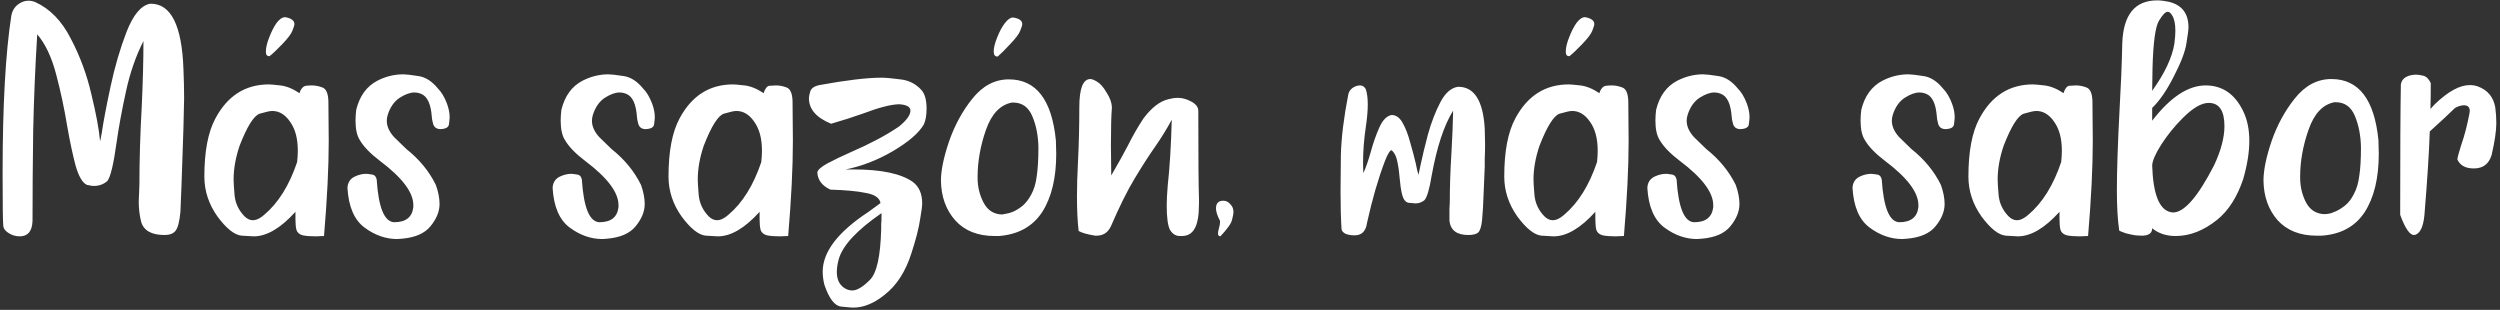 <svg width="476" height="59" viewBox="0 0 476 59" fill="none" xmlns="http://www.w3.org/2000/svg">
<rect x="0" y="0" width="476" height="59" fill="#333333" stroke="none"/>
<path d="M3.76 45C2.949 45 2.203 44.765 1.52 44.296C0.965 43.912 0.667 43.485 0.624 43.016C0.539 42.163 0.496 38.792 0.496 32.904C0.496 20.104 1.051 10.12 2.16 2.952C2.373 1.885 2.928 1.096 3.824 0.584C4.336 0.285 4.869 0.136 5.424 0.136C5.851 0.136 6.277 0.221 6.704 0.392C9.52 1.672 11.781 3.997 13.488 7.368C15.237 10.696 16.539 14.216 17.392 17.928C18.288 21.597 18.843 24.584 19.056 26.888C19.099 26.803 19.205 26.269 19.376 25.288C19.675 23.24 20.229 20.317 21.04 16.52C21.851 12.723 22.875 9.224 24.112 6.024C25.392 2.781 26.885 1.011 28.592 0.712H28.72C32.56 0.712 34.629 4.851 34.928 13.128C35.013 15.133 35.056 16.989 35.056 18.696L34.928 24.328C34.629 33.501 34.437 38.835 34.352 40.328C34.181 42.205 33.861 43.421 33.392 43.976C32.965 44.488 32.283 44.744 31.344 44.744C28.827 44.744 27.333 43.891 26.864 42.184C26.565 40.947 26.416 39.688 26.416 38.408L26.544 35.144C26.544 30.536 26.693 25.544 26.992 20.168C27.205 15.517 27.312 11.4 27.312 7.816C25.861 10.675 24.752 13.875 23.984 17.416C23.216 20.915 22.619 24.157 22.192 27.144C21.637 31.197 21.061 33.629 20.464 34.44C19.739 35.08 18.885 35.4 17.904 35.4C17.52 35.4 17.2 35.357 16.944 35.272L16.56 35.208C15.707 34.824 14.981 33.587 14.384 31.496C13.829 29.405 13.296 26.888 12.784 23.944C12.229 20.573 11.525 17.288 10.672 14.088C9.819 10.845 8.624 8.328 7.088 6.536C6.704 12.723 6.448 18.845 6.32 24.904C6.235 30.963 6.192 36.701 6.192 42.12C6.107 44.04 5.296 45 3.76 45ZM60.093 45C59.112 45 58.301 44.936 57.661 44.808C57.022 44.637 56.616 44.296 56.446 43.784C56.318 43.272 56.254 42.589 56.254 41.736V40.328C53.438 43.443 50.792 45 48.318 45C48.19 45 47.422 44.957 46.014 44.872C44.648 44.744 43.112 43.528 41.406 41.224C39.742 38.877 38.91 36.339 38.91 33.608C38.91 28.829 39.614 25.139 41.022 22.536C43.325 18.227 46.718 16.072 51.197 16.072C51.496 16.072 52.221 16.136 53.373 16.264C54.526 16.392 55.742 16.883 57.022 17.736C57.107 17.395 57.256 17.096 57.469 16.84C57.683 16.541 57.96 16.371 58.301 16.328C58.643 16.285 59.005 16.264 59.389 16.264C60.029 16.264 60.691 16.392 61.373 16.648C62.099 16.904 62.483 17.779 62.526 19.272L62.59 26.888C62.59 31.837 62.291 37.853 61.694 44.936L60.093 45ZM48.126 41.928C48.808 41.928 49.533 41.587 50.301 40.904C52.989 38.643 55.08 35.293 56.574 30.856C56.659 30.088 56.702 29.363 56.702 28.68C56.702 26.376 56.211 24.541 55.23 23.176C54.291 21.811 53.16 21.128 51.837 21.128C51.411 21.128 50.621 21.299 49.469 21.64C48.36 21.981 47.08 24.008 45.63 27.72C44.861 29.981 44.477 32.136 44.477 34.184C44.477 34.696 44.541 35.72 44.669 37.256C44.84 38.749 45.459 40.051 46.526 41.16C47.038 41.672 47.571 41.928 48.126 41.928ZM51.325 10.696H51.261C50.835 10.696 50.621 10.419 50.621 9.864C50.621 9.096 50.835 8.179 51.261 7.112C51.688 6.003 52.157 5.085 52.669 4.36C53.224 3.635 53.758 3.272 54.27 3.272H54.334C55.486 3.485 56.062 3.933 56.062 4.616C56.062 4.787 55.934 5.192 55.678 5.832C55.464 6.429 54.824 7.283 53.758 8.392C52.733 9.459 51.923 10.227 51.325 10.696ZM75.627 45.512C73.451 45.512 71.382 44.787 69.419 43.336C67.456 41.885 66.368 39.368 66.155 35.784C66.198 34.76 66.667 34.035 67.563 33.608C68.288 33.267 69.014 33.096 69.739 33.096C69.91 33.096 70.251 33.139 70.763 33.224C71.275 33.267 71.595 33.587 71.723 34.184C72.064 39.517 73.174 42.227 75.051 42.312C77.27 42.312 78.486 41.352 78.699 39.432V39.048C78.699 36.616 76.566 33.8 72.299 30.6C70.507 29.235 69.248 27.933 68.523 26.696C67.968 25.843 67.691 24.605 67.691 22.984C67.691 22.344 67.734 21.661 67.819 20.936C68.459 18.291 69.803 16.435 71.851 15.368C73.43 14.557 75.072 14.152 76.779 14.152C77.291 14.152 78.23 14.259 79.595 14.472C80.96 14.643 82.219 15.432 83.371 16.84C84.054 17.523 84.63 18.483 85.099 19.72C85.44 20.659 85.611 21.512 85.611 22.28C85.611 22.536 85.568 22.984 85.483 23.624C85.44 24.221 84.907 24.541 83.883 24.584C83.158 24.584 82.688 24.264 82.475 23.624C82.304 22.984 82.219 22.536 82.219 22.28C82.048 19.805 81.366 18.333 80.171 17.864C79.744 17.693 79.318 17.608 78.891 17.608C78.08 17.608 77.142 17.949 76.075 18.632C75.051 19.315 74.304 20.381 73.835 21.832C73.707 22.216 73.643 22.6 73.643 22.984C73.643 24.051 74.112 25.096 75.051 26.12L77.355 28.36C79.83 30.323 81.707 32.605 82.987 35.208C83.456 36.531 83.691 37.747 83.691 38.856C83.691 40.264 83.115 41.672 81.963 43.08C80.854 44.445 79.04 45.235 76.523 45.448L75.627 45.512ZM114.69 45.512C112.514 45.512 110.444 44.787 108.482 43.336C106.519 41.885 105.431 39.368 105.218 35.784C105.26 34.76 105.73 34.035 106.626 33.608C107.351 33.267 108.076 33.096 108.802 33.096C108.972 33.096 109.314 33.139 109.826 33.224C110.338 33.267 110.658 33.587 110.786 34.184C111.127 39.517 112.236 42.227 114.114 42.312C116.332 42.312 117.548 41.352 117.762 39.432V39.048C117.762 36.616 115.628 33.8 111.362 30.6C109.57 29.235 108.311 27.933 107.586 26.696C107.031 25.843 106.754 24.605 106.754 22.984C106.754 22.344 106.796 21.661 106.882 20.936C107.522 18.291 108.866 16.435 110.914 15.368C112.492 14.557 114.135 14.152 115.842 14.152C116.354 14.152 117.292 14.259 118.658 14.472C120.023 14.643 121.282 15.432 122.434 16.84C123.116 17.523 123.692 18.483 124.162 19.72C124.503 20.659 124.674 21.512 124.674 22.28C124.674 22.536 124.631 22.984 124.546 23.624C124.503 24.221 123.97 24.541 122.946 24.584C122.22 24.584 121.751 24.264 121.538 23.624C121.367 22.984 121.282 22.536 121.282 22.28C121.111 19.805 120.428 18.333 119.234 17.864C118.807 17.693 118.38 17.608 117.954 17.608C117.143 17.608 116.204 17.949 115.138 18.632C114.114 19.315 113.367 20.381 112.898 21.832C112.77 22.216 112.706 22.6 112.706 22.984C112.706 24.051 113.175 25.096 114.114 26.12L116.418 28.36C118.892 30.323 120.77 32.605 122.05 35.208C122.519 36.531 122.753 37.747 122.753 38.856C122.753 40.264 122.178 41.672 121.026 43.08C119.916 44.445 118.103 45.235 115.586 45.448L114.69 45.512ZM148.469 45C147.487 45 146.677 44.936 146.037 44.808C145.397 44.637 144.991 44.296 144.821 43.784C144.693 43.272 144.628 42.589 144.628 41.736V40.328C141.813 43.443 139.167 45 136.693 45C136.565 45 135.797 44.957 134.389 44.872C133.023 44.744 131.487 43.528 129.781 41.224C128.117 38.877 127.285 36.339 127.285 33.608C127.285 28.829 127.989 25.139 129.397 22.536C131.701 18.227 135.093 16.072 139.573 16.072C139.871 16.072 140.597 16.136 141.749 16.264C142.901 16.392 144.117 16.883 145.397 17.736C145.482 17.395 145.631 17.075 145.845 16.776C146.058 16.477 146.293 16.328 146.549 16.328L147.765 16.264C148.405 16.264 149.066 16.392 149.749 16.648C150.474 16.904 150.858 17.779 150.901 19.272L150.965 26.888C150.965 31.837 150.666 37.853 150.069 44.936L148.469 45ZM136.501 41.928C137.183 41.928 137.909 41.587 138.677 40.904C141.365 38.643 143.455 35.293 144.949 30.856C145.034 30.088 145.077 29.363 145.077 28.68C145.077 26.376 144.586 24.541 143.605 23.176C142.666 21.811 141.535 21.128 140.213 21.128C139.786 21.128 138.997 21.299 137.845 21.64C136.735 21.981 135.455 24.008 134.005 27.72C133.237 29.981 132.853 32.136 132.853 34.184C132.853 34.696 132.917 35.72 133.045 37.256C133.215 38.749 133.834 40.051 134.901 41.16C135.413 41.672 135.946 41.928 136.501 41.928ZM162.466 58.568C162.167 58.568 161.399 58.504 160.162 58.376C158.925 58.248 157.858 56.861 156.962 54.216C156.749 53.363 156.642 52.531 156.642 51.72C156.642 47.965 159.522 44.189 165.282 40.392L167.65 38.664C167.479 37.683 166.562 37.043 164.898 36.744C163.277 36.403 161.015 36.189 158.114 36.104C156.535 35.379 155.703 34.291 155.618 32.84C155.661 32.371 156.301 31.795 157.538 31.112C158.818 30.429 160.375 29.683 162.21 28.872C165.666 27.379 168.631 25.8 171.106 24.136C172.599 22.941 173.346 21.917 173.346 21.064C173.346 20.339 172.621 19.933 171.17 19.848C169.591 19.891 167.287 20.488 164.258 21.64C162.466 22.28 160.461 22.92 158.242 23.56C155.426 22.408 154.018 20.787 154.018 18.696C154.018 18.397 154.103 17.971 154.274 17.416C154.445 16.819 155.021 16.413 156.002 16.2C161.165 15.261 165.111 14.792 167.842 14.792C168.61 14.792 169.805 14.899 171.426 15.112C173.047 15.283 174.391 15.965 175.458 17.16C176.098 17.885 176.418 19.059 176.418 20.68C176.418 21.917 176.247 22.92 175.906 23.688C174.925 25.352 172.941 27.059 169.954 28.808C167.01 30.515 164.023 31.667 160.994 32.264H162.594C167.799 32.264 171.533 33.053 173.794 34.632C174.989 35.528 175.586 36.893 175.586 38.728C175.586 39.197 175.458 40.179 175.202 41.672C174.946 43.421 174.391 45.597 173.538 48.2C172.429 51.699 170.722 54.344 168.418 56.136C166.413 57.757 164.429 58.568 162.466 58.568ZM162.274 55.304C163.17 55.304 164.279 54.643 165.602 53.32C166.925 52.04 167.65 48.797 167.778 43.592V42.888C167.778 42.76 167.778 42.675 167.778 42.632C167.821 42.547 167.842 41.864 167.842 40.584C163.191 43.784 160.482 46.685 159.714 49.288C159.458 50.227 159.33 51.059 159.33 51.784C159.33 53.107 159.757 54.088 160.61 54.728C161.122 55.112 161.677 55.304 162.274 55.304ZM190.227 44.936H189.395C186.195 44.936 183.699 43.955 181.907 41.992C180.115 39.987 179.198 37.448 179.155 34.376C179.155 32.456 179.667 29.981 180.691 26.952C181.758 23.88 183.23 21.171 185.107 18.824C187.07 16.349 189.395 15.112 192.083 15.112C197.288 15.112 200.275 18.995 201.043 26.76L201.107 29.256C201.107 33.907 200.211 37.619 198.419 40.392C196.627 43.123 193.896 44.637 190.227 44.936ZM190.803 40.84L191.443 40.712C191.827 40.669 192.296 40.541 192.851 40.328C193.448 40.072 194.067 39.688 194.707 39.176C195.347 38.621 195.902 37.896 196.371 37C196.883 36.061 197.224 34.909 197.395 33.544C197.608 32.136 197.715 30.301 197.715 28.04C197.672 25.821 197.288 23.859 196.563 22.152C195.838 20.403 194.622 19.528 192.915 19.528H192.659C190.44 19.955 188.798 21.683 187.731 24.712C186.664 27.741 186.131 30.771 186.131 33.8C186.131 35.549 186.515 37.149 187.283 38.6C188.051 40.051 189.224 40.797 190.803 40.84ZM189.971 10.76H189.907C189.438 10.76 189.203 10.44 189.203 9.8C189.203 9.117 189.416 8.243 189.843 7.176C190.27 6.067 190.76 5.149 191.315 4.424C191.87 3.699 192.382 3.336 192.851 3.336H192.915C194.067 3.507 194.643 3.933 194.643 4.616C194.643 4.787 194.515 5.192 194.259 5.832C194.046 6.429 193.406 7.283 192.339 8.392C191.315 9.501 190.526 10.291 189.971 10.76ZM225.022 44.936H224.638C223.87 44.936 223.251 44.552 222.782 43.784C222.355 43.016 222.142 41.437 222.142 39.048C222.142 38.152 222.206 36.915 222.334 35.336C222.718 31.88 222.974 27.699 223.102 22.792C222.163 24.541 221.097 26.269 219.902 27.976C218.707 29.683 217.406 31.709 215.998 34.056C214.59 36.403 213.097 39.411 211.518 43.08C210.963 44.275 210.046 44.872 208.766 44.872H208.51C206.974 44.616 205.929 44.317 205.374 43.976C205.161 42.184 205.054 40.008 205.054 37.448C205.054 35.485 205.118 33.288 205.246 30.856C205.417 27.485 205.502 24.008 205.502 20.424C205.502 16.84 206.206 15.048 207.614 15.048C207.913 15.048 208.339 15.219 208.894 15.56C209.491 15.901 210.089 16.584 210.686 17.608C211.326 18.589 211.667 19.528 211.71 20.424C211.582 21.917 211.518 24.328 211.518 27.656L211.582 33.416C212.99 30.984 214.057 29.064 214.782 27.656C215.721 25.779 216.702 24.072 217.726 22.536C219.262 20.488 220.841 19.272 222.462 18.888C223.102 18.717 223.699 18.632 224.254 18.632C225.107 18.632 225.961 18.867 226.814 19.336C227.71 19.805 228.158 20.403 228.158 21.128C228.158 30.131 228.201 35.677 228.286 37.768V38.792C228.286 41.011 228.009 42.589 227.454 43.528C226.942 44.467 226.131 44.936 225.022 44.936ZM232.356 45C232.057 44.957 231.908 44.787 231.908 44.488C231.908 44.189 231.972 43.827 232.1 43.4C232.228 42.973 232.292 42.611 232.292 42.312V42.056C231.78 41.075 231.524 40.285 231.524 39.688C231.524 38.707 231.993 38.216 232.932 38.216C233.487 38.216 233.956 38.472 234.34 38.984C234.681 39.325 234.852 39.795 234.852 40.392C234.852 40.648 234.767 41.117 234.596 41.8C234.468 42.483 233.721 43.549 232.356 45ZM257.927 44.808C257.201 44.808 256.604 44.701 256.135 44.488C255.708 44.232 255.473 43.955 255.431 43.656C255.303 41.651 255.239 39.24 255.239 36.424C255.239 35.016 255.26 32.691 255.303 29.448C255.388 26.205 255.857 22.387 256.711 17.992C256.796 17.523 257.052 17.117 257.479 16.776C257.948 16.435 258.439 16.264 258.951 16.264C259.42 16.264 259.783 16.499 260.039 16.968C260.295 17.693 260.423 18.675 260.423 19.912C260.423 21.107 260.295 22.557 260.039 24.264C259.697 26.568 259.527 28.808 259.527 30.984C259.527 31.667 259.548 32.328 259.591 32.968C260.06 31.901 260.508 30.621 260.935 29.128C261.404 27.379 261.959 25.779 262.599 24.328C263.239 22.877 264.028 22.067 264.967 21.896C265.82 21.896 266.524 22.408 267.079 23.432C267.633 24.413 268.103 25.629 268.487 27.08C268.913 28.531 269.276 29.896 269.575 31.176C269.745 32.115 269.916 32.819 270.087 33.288L270.471 31.432C270.812 29.811 271.281 27.869 271.878 25.608C272.519 23.304 273.308 21.256 274.247 19.464C275.185 17.672 276.316 16.691 277.639 16.52C280.711 16.52 282.396 19.187 282.695 24.52L282.759 27.528C282.759 28.467 282.737 29.363 282.695 30.216V31.688L282.503 36.296C282.417 38.856 282.311 40.733 282.183 41.928C282.055 43.123 281.82 43.891 281.479 44.232C281.137 44.573 280.497 44.744 279.559 44.744C277.383 44.744 276.188 43.848 275.975 42.056V39.688L276.039 38.6C276.039 35.656 276.145 32.456 276.359 29C276.529 26.013 276.636 23.368 276.679 21.064C274.929 23.88 273.564 28.019 272.583 33.48C272.156 36.083 271.687 37.64 271.175 38.152C270.663 38.536 270.108 38.728 269.51 38.728L268.103 38.6C267.548 38.429 267.164 37.896 266.951 37C266.737 36.104 266.588 35.101 266.503 33.992C266.417 32.84 266.268 31.773 266.055 30.792C265.884 29.811 265.521 29.085 264.967 28.616H264.903C264.647 28.616 264.241 29.299 263.687 30.664C262.407 34.035 261.276 37.939 260.295 42.376C260.081 43.997 259.292 44.808 257.927 44.808ZM307.594 45C306.612 45 305.802 44.936 305.162 44.808C304.522 44.637 304.116 44.296 303.946 43.784C303.818 43.272 303.753 42.589 303.753 41.736V40.328C300.938 43.443 298.292 45 295.818 45C295.69 45 294.922 44.957 293.514 44.872C292.148 44.744 290.612 43.528 288.906 41.224C287.242 38.877 286.41 36.339 286.41 33.608C286.41 28.829 287.114 25.139 288.522 22.536C290.826 18.227 294.218 16.072 298.698 16.072C298.996 16.072 299.722 16.136 300.874 16.264C302.026 16.392 303.242 16.883 304.522 17.736C304.607 17.395 304.756 17.096 304.97 16.84C305.183 16.541 305.46 16.371 305.802 16.328C306.143 16.285 306.506 16.264 306.89 16.264C307.53 16.264 308.191 16.392 308.874 16.648C309.599 16.904 309.983 17.779 310.026 19.272L310.09 26.888C310.09 31.837 309.791 37.853 309.194 44.936L307.594 45ZM295.626 41.928C296.308 41.928 297.034 41.587 297.802 40.904C300.49 38.643 302.58 35.293 304.074 30.856C304.159 30.088 304.202 29.363 304.202 28.68C304.202 26.376 303.711 24.541 302.73 23.176C301.791 21.811 300.66 21.128 299.338 21.128C298.911 21.128 298.122 21.299 296.97 21.64C295.86 21.981 294.58 24.008 293.13 27.72C292.362 29.981 291.978 32.136 291.978 34.184C291.978 34.696 292.042 35.72 292.17 37.256C292.34 38.749 292.959 40.051 294.026 41.16C294.538 41.672 295.071 41.928 295.626 41.928ZM298.826 10.696H298.762C298.335 10.696 298.122 10.419 298.122 9.864C298.122 9.096 298.335 8.179 298.762 7.112C299.188 6.003 299.658 5.085 300.17 4.36C300.724 3.635 301.258 3.272 301.77 3.272H301.833C302.986 3.485 303.562 3.933 303.562 4.616C303.562 4.787 303.434 5.192 303.178 5.832C302.964 6.429 302.324 7.283 301.258 8.392C300.234 9.459 299.423 10.227 298.826 10.696ZM323.127 45.512C320.951 45.512 318.882 44.787 316.919 43.336C314.956 41.885 313.868 39.368 313.655 35.784C313.698 34.76 314.167 34.035 315.063 33.608C315.788 33.267 316.514 33.096 317.239 33.096C317.41 33.096 317.751 33.139 318.263 33.224C318.775 33.267 319.095 33.587 319.223 34.184C319.564 39.517 320.674 42.227 322.551 42.312C324.77 42.312 325.986 41.352 326.199 39.432V39.048C326.199 36.616 324.066 33.8 319.799 30.6C318.007 29.235 316.748 27.933 316.023 26.696C315.468 25.843 315.191 24.605 315.191 22.984C315.191 22.344 315.234 21.661 315.319 20.936C315.959 18.291 317.303 16.435 319.351 15.368C320.93 14.557 322.572 14.152 324.279 14.152C324.791 14.152 325.73 14.259 327.095 14.472C328.46 14.643 329.719 15.432 330.871 16.84C331.554 17.523 332.13 18.483 332.599 19.72C332.94 20.659 333.111 21.512 333.111 22.28C333.111 22.536 333.068 22.984 332.983 23.624C332.94 24.221 332.407 24.541 331.383 24.584C330.658 24.584 330.188 24.264 329.975 23.624C329.804 22.984 329.719 22.536 329.719 22.28C329.548 19.805 328.866 18.333 327.671 17.864C327.244 17.693 326.818 17.608 326.391 17.608C325.58 17.608 324.642 17.949 323.575 18.632C322.551 19.315 321.804 20.381 321.335 21.832C321.207 22.216 321.143 22.6 321.143 22.984C321.143 24.051 321.612 25.096 322.551 26.12L324.855 28.36C327.33 30.323 329.207 32.605 330.487 35.208C330.956 36.531 331.191 37.747 331.191 38.856C331.191 40.264 330.615 41.672 329.463 43.08C328.354 44.445 326.54 45.235 324.023 45.448L323.127 45.512ZM362.19 45.512C360.014 45.512 357.944 44.787 355.982 43.336C354.019 41.885 352.931 39.368 352.718 35.784C352.76 34.76 353.23 34.035 354.126 33.608C354.851 33.267 355.576 33.096 356.302 33.096C356.472 33.096 356.814 33.139 357.326 33.224C357.838 33.267 358.158 33.587 358.286 34.184C358.627 39.517 359.736 42.227 361.614 42.312C363.832 42.312 365.048 41.352 365.262 39.432V39.048C365.262 36.616 363.128 33.8 358.862 30.6C357.07 29.235 355.811 27.933 355.086 26.696C354.531 25.843 354.254 24.605 354.254 22.984C354.254 22.344 354.296 21.661 354.382 20.936C355.022 18.291 356.366 16.435 358.414 15.368C359.992 14.557 361.635 14.152 363.342 14.152C363.854 14.152 364.792 14.259 366.158 14.472C367.523 14.643 368.782 15.432 369.934 16.84C370.616 17.523 371.192 18.483 371.662 19.72C372.003 20.659 372.174 21.512 372.174 22.28C372.174 22.536 372.131 22.984 372.046 23.624C372.003 24.221 371.47 24.541 370.446 24.584C369.72 24.584 369.251 24.264 369.038 23.624C368.867 22.984 368.782 22.536 368.782 22.28C368.611 19.805 367.928 18.333 366.734 17.864C366.307 17.693 365.88 17.608 365.454 17.608C364.643 17.608 363.704 17.949 362.638 18.632C361.614 19.315 360.867 20.381 360.398 21.832C360.27 22.216 360.206 22.6 360.206 22.984C360.206 24.051 360.675 25.096 361.614 26.12L363.918 28.36C366.392 30.323 368.27 32.605 369.55 35.208C370.019 36.531 370.253 37.747 370.253 38.856C370.253 40.264 369.678 41.672 368.526 43.08C367.416 44.445 365.603 45.235 363.086 45.448L362.19 45.512ZM395.969 45C394.987 45 394.177 44.936 393.537 44.808C392.897 44.637 392.491 44.296 392.321 43.784C392.193 43.272 392.128 42.589 392.128 41.736V40.328C389.313 43.443 386.667 45 384.193 45C384.065 45 383.297 44.957 381.889 44.872C380.523 44.744 378.987 43.528 377.281 41.224C375.617 38.877 374.785 36.339 374.785 33.608C374.785 28.829 375.489 25.139 376.897 22.536C379.201 18.227 382.593 16.072 387.073 16.072C387.371 16.072 388.097 16.136 389.249 16.264C390.401 16.392 391.617 16.883 392.897 17.736C392.982 17.395 393.131 17.075 393.345 16.776C393.558 16.477 393.793 16.328 394.049 16.328L395.265 16.264C395.905 16.264 396.566 16.392 397.249 16.648C397.974 16.904 398.358 17.779 398.401 19.272L398.465 26.888C398.465 31.837 398.166 37.853 397.569 44.936L395.969 45ZM384.001 41.928C384.683 41.928 385.409 41.587 386.177 40.904C388.865 38.643 390.955 35.293 392.449 30.856C392.534 30.088 392.577 29.363 392.577 28.68C392.577 26.376 392.086 24.541 391.105 23.176C390.166 21.811 389.035 21.128 387.713 21.128C387.286 21.128 386.497 21.299 385.345 21.64C384.235 21.981 382.955 24.008 381.505 27.72C380.737 29.981 380.353 32.136 380.353 34.184C380.353 34.696 380.417 35.72 380.545 37.256C380.715 38.749 381.334 40.051 382.401 41.16C382.913 41.672 383.446 41.928 384.001 41.928ZM414.254 44.936C412.462 44.936 410.969 44.445 409.774 43.464C409.774 44.403 409.113 44.872 407.79 44.872C407.534 44.872 407.129 44.851 406.574 44.808C406.062 44.723 405.465 44.595 404.782 44.424C404.142 44.211 403.715 44.04 403.502 43.912C403.203 41.907 403.054 39.347 403.054 36.232C403.054 32.477 403.225 27.357 403.566 20.872C403.822 16.477 403.993 12.296 404.078 8.328C404.249 2.824 406.467 0.072 410.734 0.072C411.331 0.072 412.057 0.157 412.91 0.328C415.427 0.925 416.686 2.547 416.686 5.192C416.686 5.661 416.558 6.664 416.302 8.2C416.089 9.736 415.299 11.827 413.934 14.472C412.611 17.117 411.225 19.144 409.774 20.552V22.984C413.23 18.504 416.622 16.264 419.95 16.264C423.107 16.264 425.475 17.864 427.054 21.064C427.865 22.685 428.27 24.605 428.27 26.824C428.27 28.957 427.886 31.368 427.118 34.056C425.966 37.512 424.302 40.115 422.126 41.864C419.566 43.912 416.942 44.936 414.254 44.936ZM409.774 17.288C412.163 13.96 413.571 10.973 413.998 8.328C414.126 7.389 414.19 6.557 414.19 5.832C414.19 4.509 413.977 3.528 413.55 2.888C413.294 2.461 413.017 2.248 412.718 2.248C412.291 2.248 411.737 2.824 411.054 3.976C410.371 5.128 409.966 8.136 409.838 13L409.774 17.288ZM413.742 40.456C415.875 40.456 418.478 37.469 421.55 31.496C422.873 28.68 423.534 26.184 423.534 24.008C423.534 21.064 422.531 19.592 420.526 19.592C419.161 19.592 417.518 20.552 415.598 22.472C414.019 24.051 412.654 25.736 411.502 27.528C410.393 29.277 409.817 30.6 409.774 31.496C409.945 36.957 411.118 39.923 413.294 40.392L413.742 40.456ZM442.04 44.872H441.08C437.922 44.872 435.448 43.891 433.656 41.928C431.906 39.923 431.01 37.405 430.968 34.376C430.968 32.413 431.48 29.917 432.504 26.888C433.57 23.816 435.042 21.107 436.92 18.76C438.882 16.285 441.208 15.048 443.896 15.048C449.101 15.048 452.088 18.931 452.856 26.696L452.92 29.256C452.92 33.907 452.024 37.619 450.232 40.392C448.44 43.123 445.709 44.616 442.04 44.872ZM442.616 40.776L443.256 40.712C443.64 40.669 444.109 40.52 444.664 40.264C445.261 40.008 445.88 39.624 446.52 39.112C447.16 38.6 447.714 37.875 448.184 36.936C448.696 35.997 449.037 34.845 449.208 33.48C449.421 32.115 449.528 30.301 449.528 28.04C449.485 25.821 449.101 23.837 448.376 22.088C447.65 20.339 446.434 19.464 444.728 19.464H444.472C442.253 19.891 440.61 21.64 439.544 24.712C438.477 27.741 437.944 30.749 437.944 33.736C437.944 35.528 438.328 37.149 439.095 38.6C439.864 40.008 441.037 40.733 442.616 40.776ZM459.619 44.744C458.808 44.744 457.933 43.464 456.995 40.904C456.995 29 457.037 20.723 457.123 16.072C457.251 15.304 457.72 14.771 458.531 14.472C459 14.301 459.512 14.216 460.067 14.216C460.365 14.216 460.792 14.28 461.347 14.408C461.944 14.536 462.435 15.005 462.819 15.816C462.819 17.523 462.797 19.165 462.755 20.744L463.587 19.848C466.104 17.416 468.323 16.2 470.243 16.2C470.797 16.2 471.309 16.285 471.779 16.456C473.656 17.139 474.765 18.483 475.107 20.488C475.235 21.512 475.299 22.493 475.299 23.432C475.299 24.925 475 26.952 474.403 29.512C473.891 31.219 472.76 32.072 471.01 32.072C469.432 32.072 468.387 31.496 467.875 30.344C467.96 29.789 468.216 28.851 468.643 27.528C469.24 25.821 469.752 23.859 470.179 21.64L470.243 21.128C470.243 20.403 469.859 20.04 469.091 20.04C468.877 20.04 468.557 20.104 468.131 20.232C467.747 20.36 467.448 20.531 467.235 20.744C466.424 21.555 464.888 22.984 462.627 25.032C462.499 29 462.157 34.333 461.603 41.032C461.389 43.123 460.835 44.339 459.939 44.68C459.853 44.723 459.747 44.744 459.619 44.744Z" fill="white"/>
</svg>
